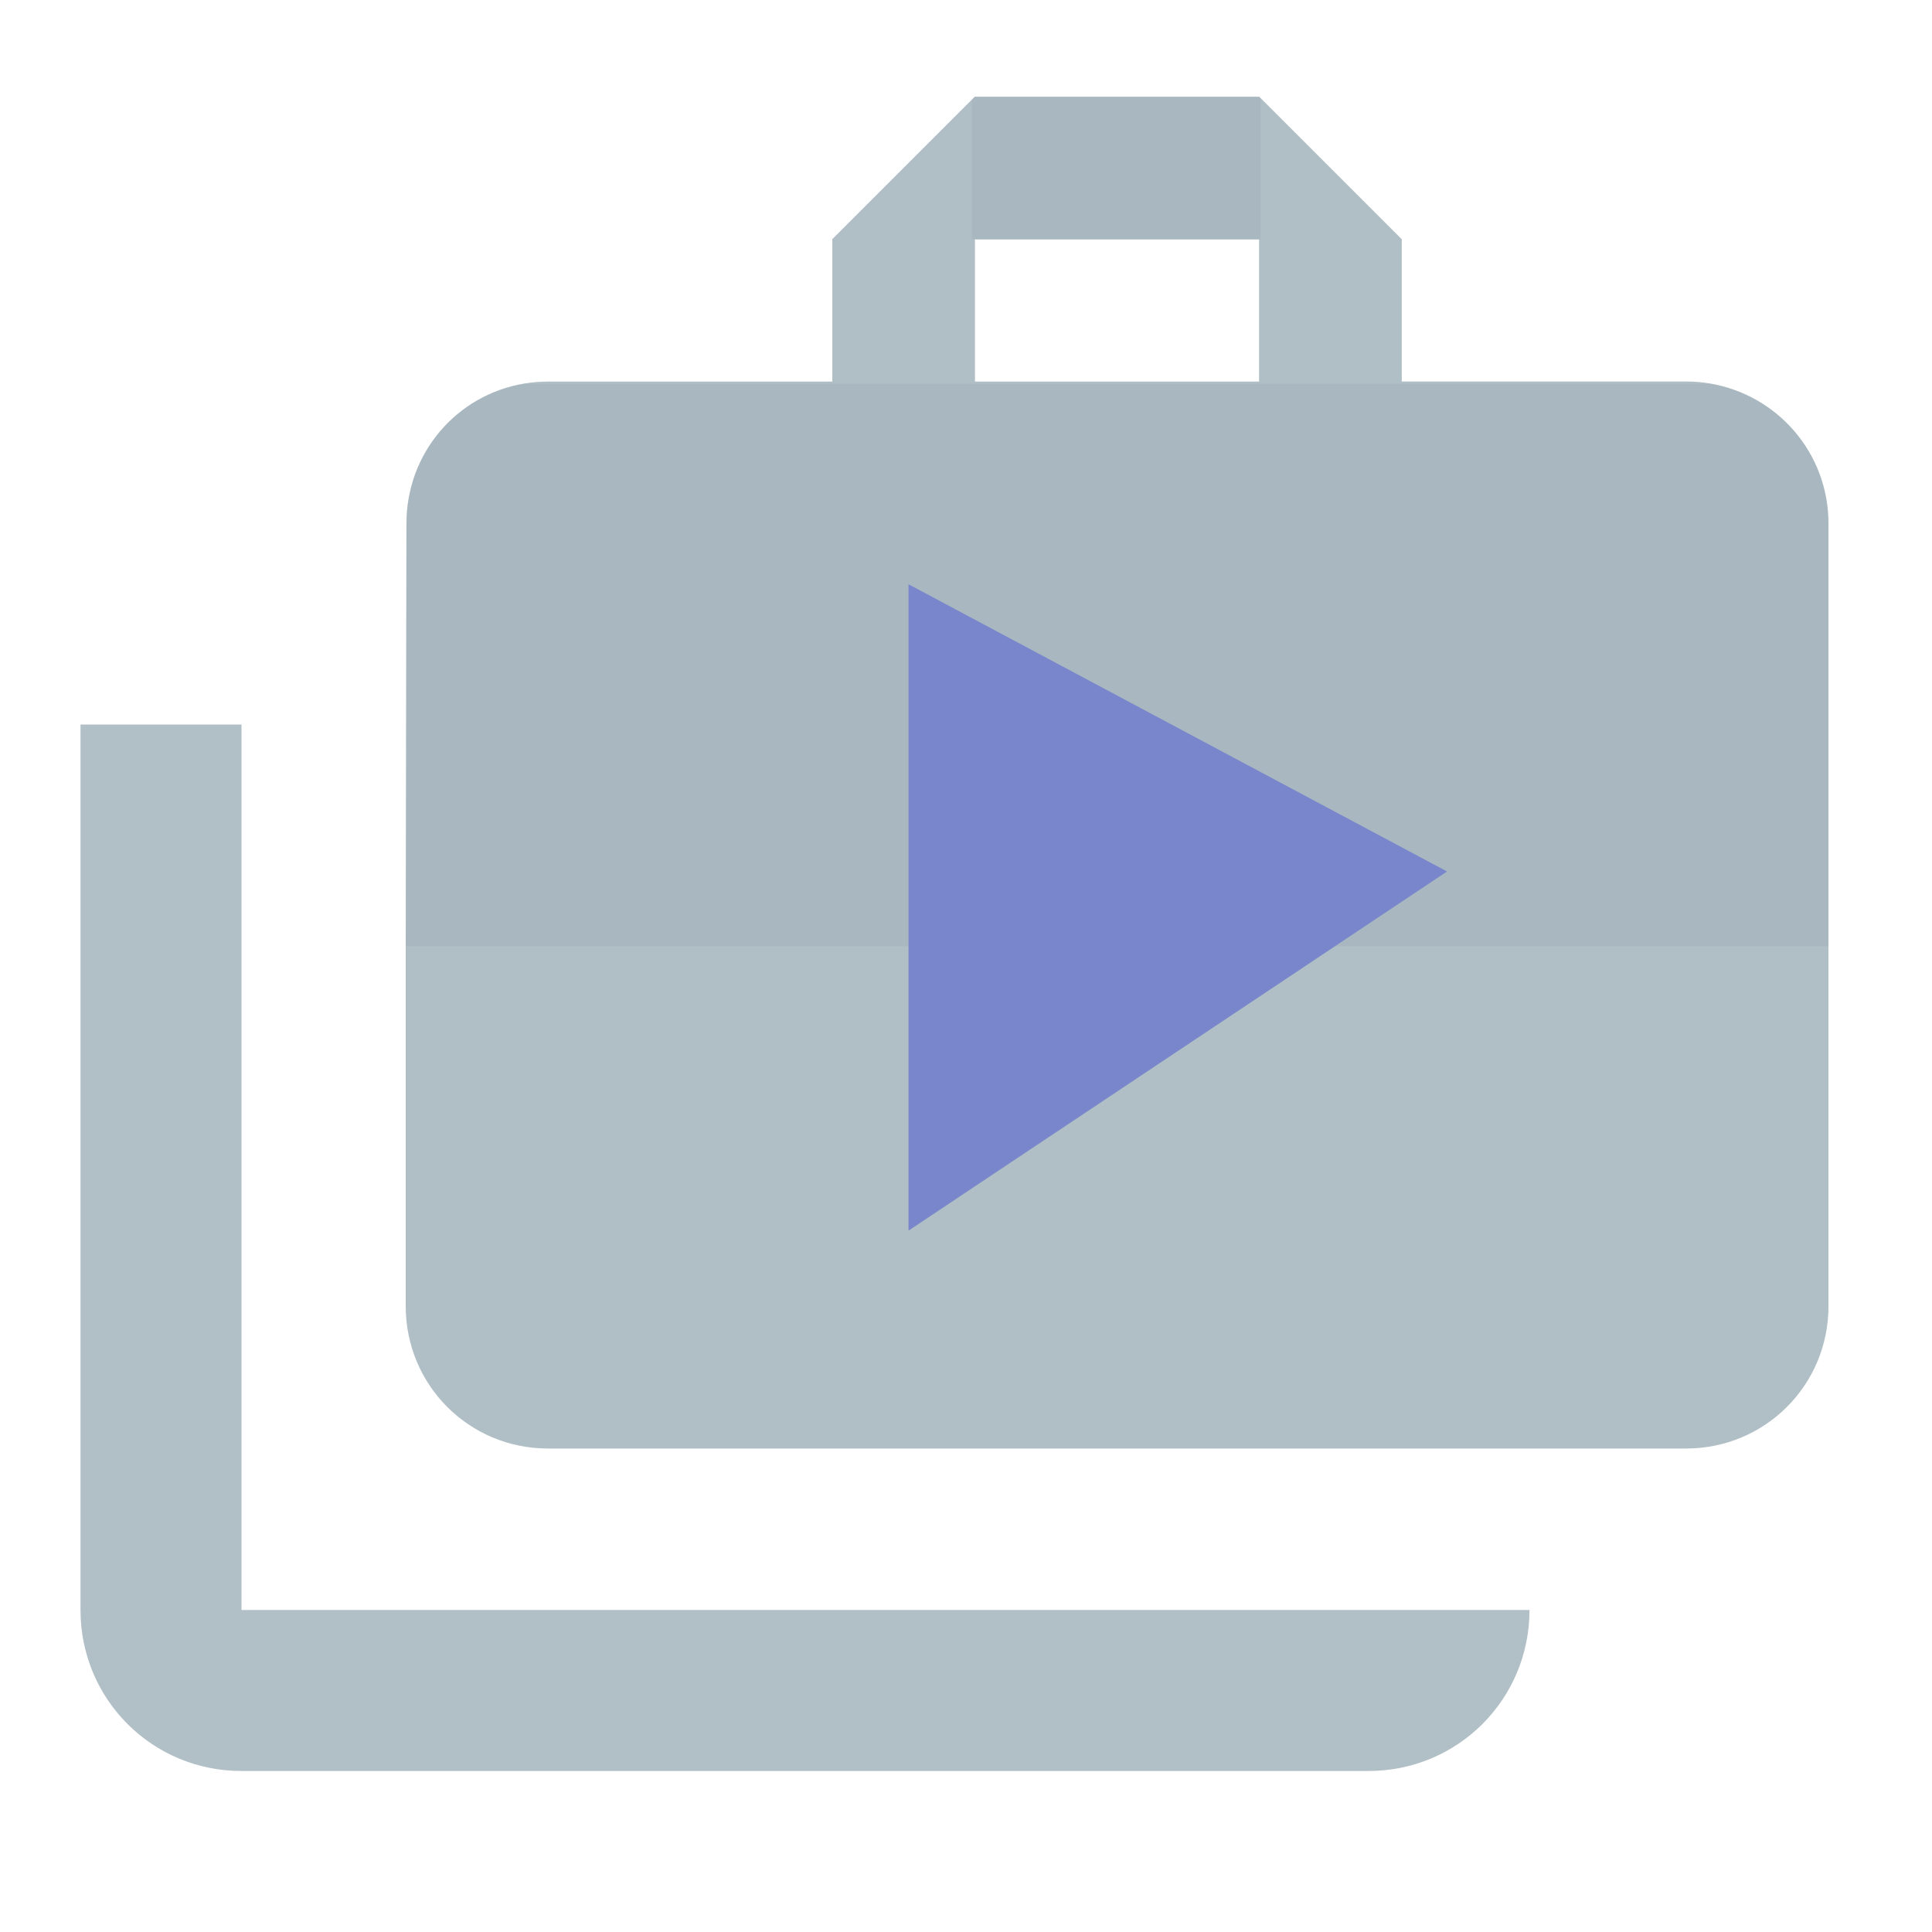<?xml version="1.0" encoding="utf-8"?>
<!-- Generator: Adobe Illustrator 16.0.0, SVG Export Plug-In . SVG Version: 6.00 Build 0)  -->
<!DOCTYPE svg PUBLIC "-//W3C//DTD SVG 1.1//EN" "http://www.w3.org/Graphics/SVG/1.1/DTD/svg11.dtd">
<svg version="1.1" id="Capa_1" xmlns="http://www.w3.org/2000/svg" xmlns:xlink="http://www.w3.org/1999/xlink" x="0px" y="0px"
	 width="24px" height="24px" viewBox="0 0 24 24" enable-background="new 0 0 24 24" xml:space="preserve">
<path fill="#B0BEC5" d="M21.246,4.765c-0.097-0.018-0.194-0.026-0.301-0.026h-3.534V2.972l-1.75-1.75l-0.019-0.018h-3.534
	l-1.768,1.768v1.768H6.807c-0.105,0-0.203,0.008-0.3,0.026C5.677,4.907,5.049,5.623,5.049,6.506L5.04,11.754v4.471
	c0,0.982,0.787,1.769,1.767,1.769h14.138c0.98,0,1.769-0.786,1.769-1.769V6.506C22.714,5.623,22.076,4.907,21.246,4.765z
	 M12.109,4.739V2.972h3.534v1.768H12.109z"/>
<path opacity="0.2" fill="#90A4AE" enable-background="new    " d="M22.714,6.506v5.248H5.04l0.009-5.248
	c0-0.884,0.628-1.6,1.458-1.741h14.739C22.076,4.907,22.714,5.623,22.714,6.506z"/>
<polygon fill="#B0BEC5" points="17.411,2.972 17.411,4.739 15.643,4.739 15.643,2.972 12.109,2.972 12.109,4.739 10.341,4.739 
	10.341,2.972 12.109,1.204 15.643,1.204 15.661,1.222 "/>
<polygon opacity="0.2" fill="#90A4AE" enable-background="new    " points="15.661,1.222 15.661,2.972 12.074,2.972 12.074,1.24 
	12.109,1.204 15.643,1.204 "/>
<polygon fill="#7986CB" points="17.976,10.826 11.286,15.287 11.286,7.258 "/>
<path opacity="0.7" fill="#90A4AE" enable-background="new    " d="M3,9H1v11c0,1.109,0.89,2,2,2h14c1.109,0,2-0.891,2-2H3V9z"/>
<path fill="none" d="M0,0h24v24H0V0z"/>
</svg>
